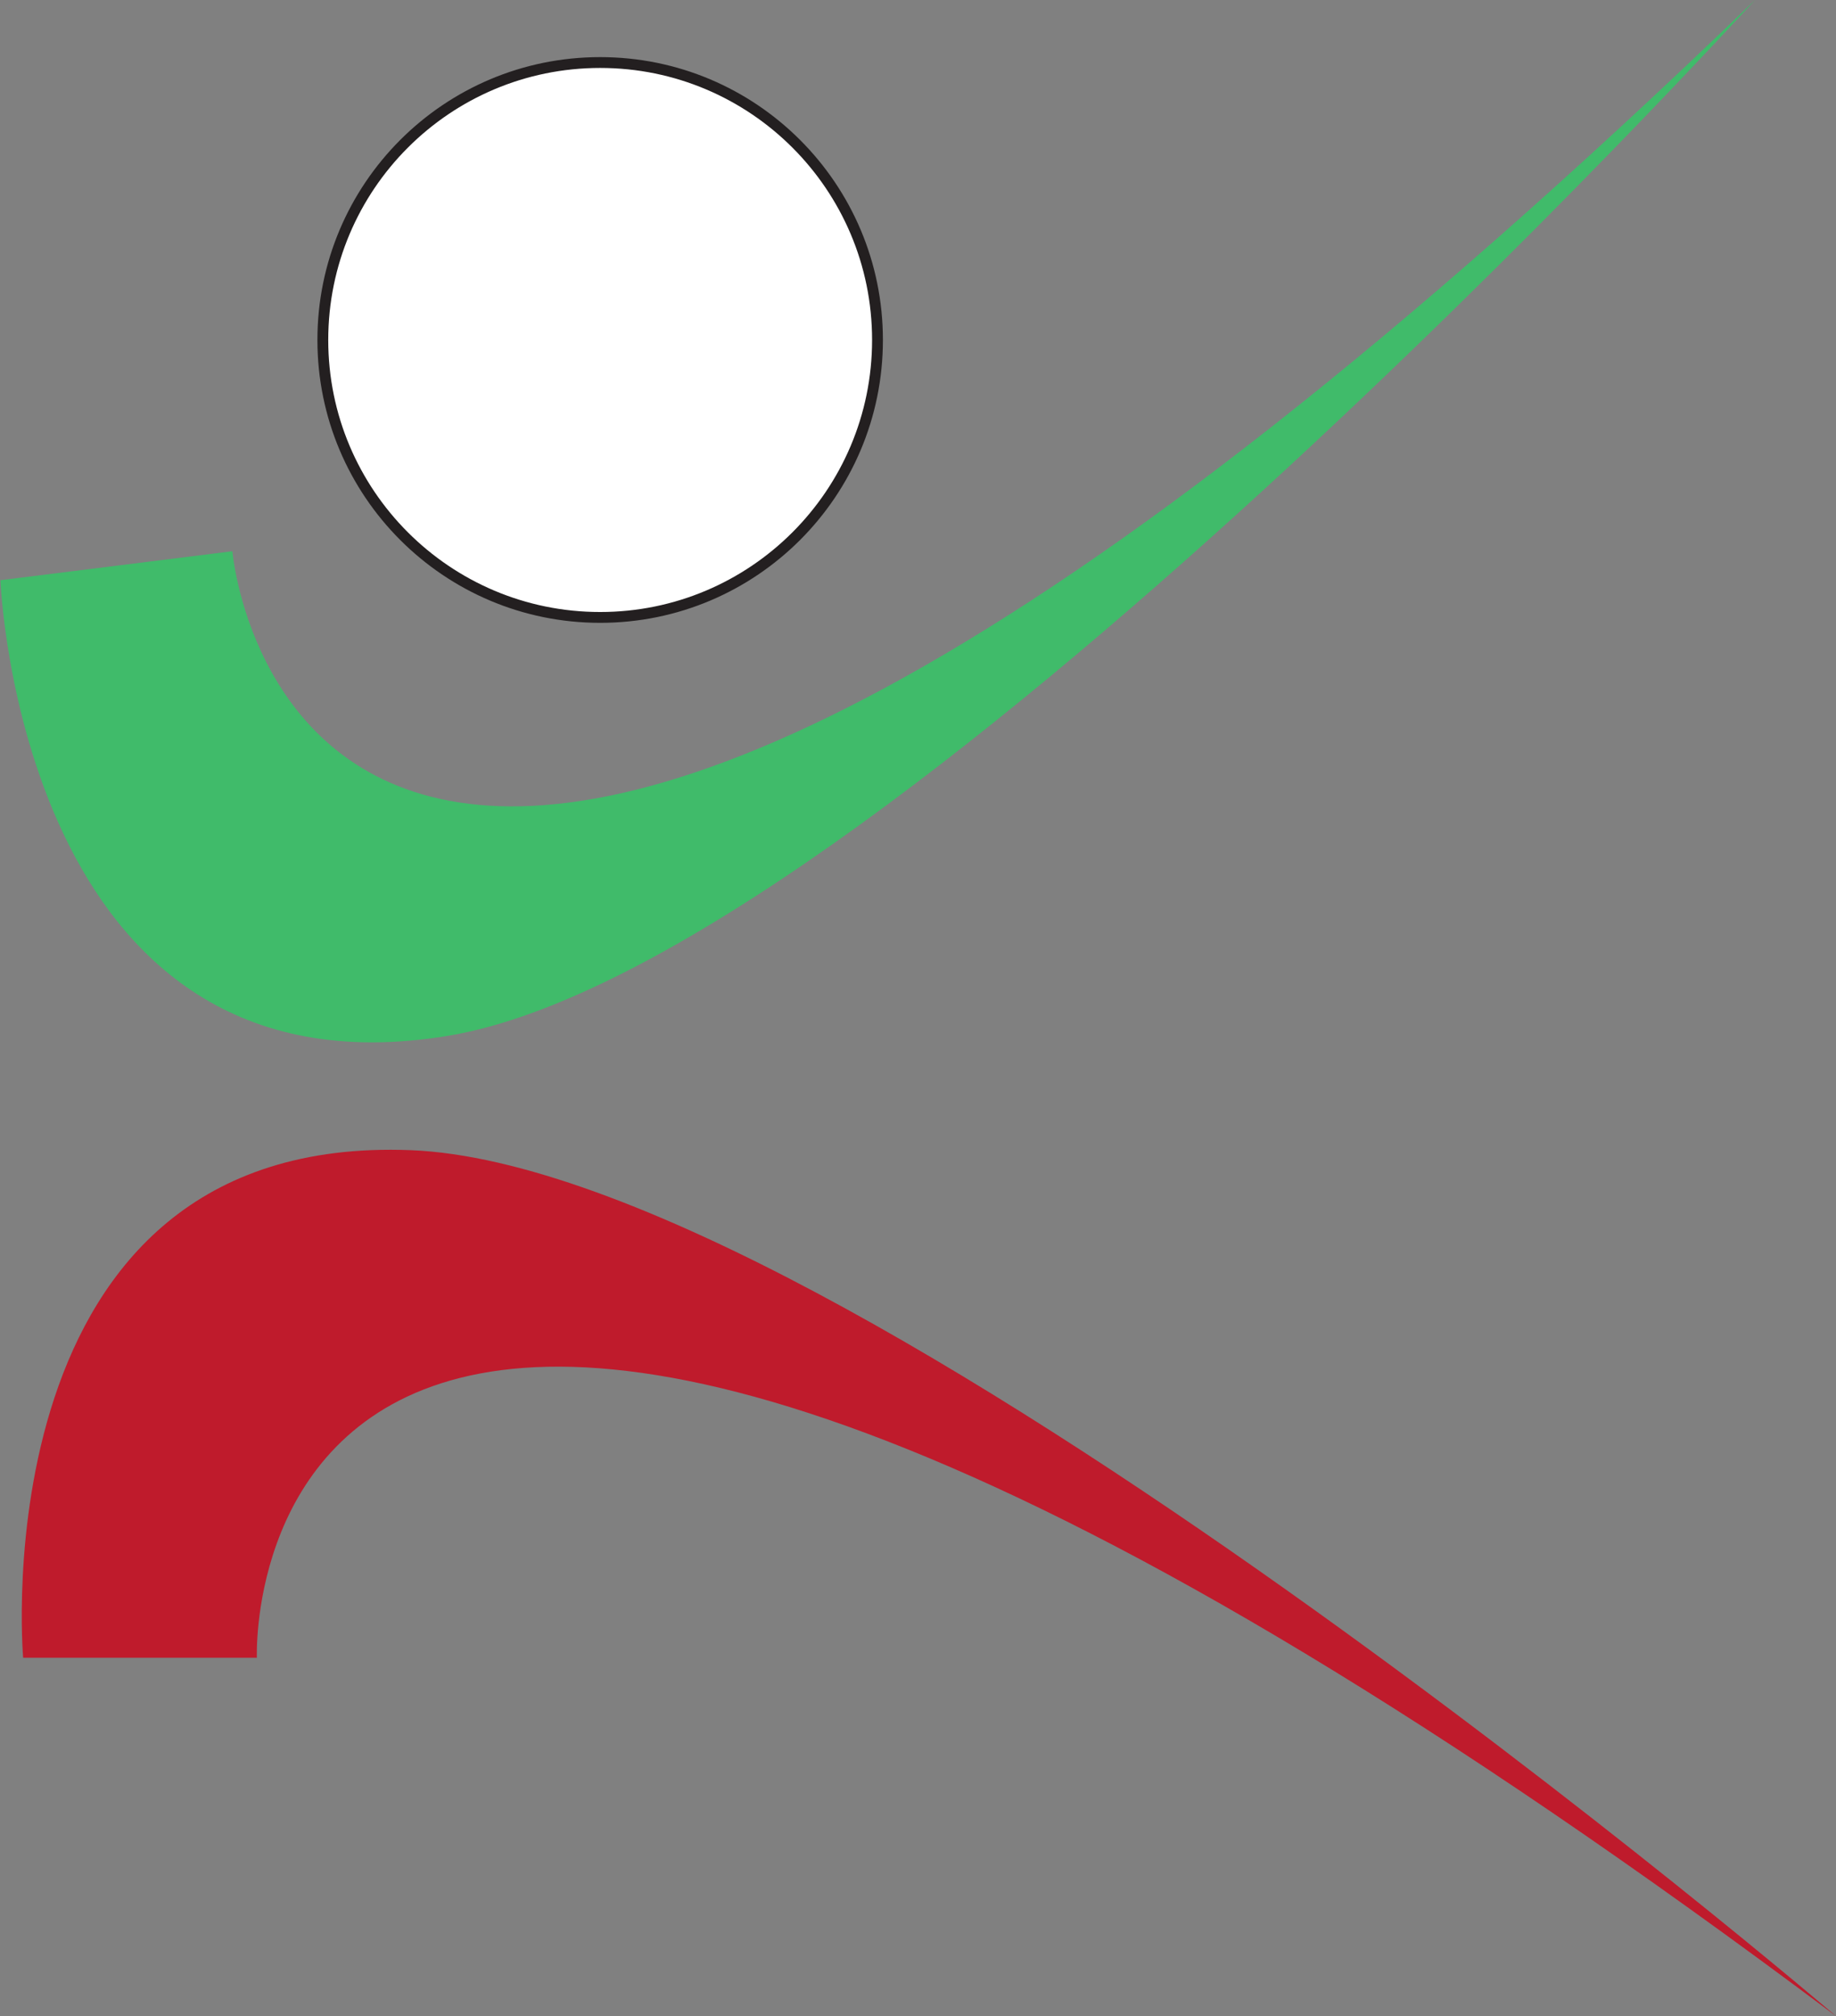 <?xml version="1.0" encoding="UTF-8" standalone="no"?>
<!-- Created with Inkscape (http://www.inkscape.org/) -->

<svg
   version="1.1"
   id="svg1"
   width="225.971"
   height="248.043"
   viewBox="0 0 225.971 248.043"
   xmlns="http://www.w3.org/2000/svg">
  <rect x="0" y="0" width="225.971" height="248.043" fill="#808080" stroke="none"/>
  <defs
     id="defs1">
    <clipPath
       clipPathUnits="userSpaceOnUse"
       id="clipPath8">
      <path
         d="M 0,841.89 H 595.276 V 0 H 0 Z"
         transform="translate(-207.387,-806.888)"
         id="path8" />
    </clipPath>
    <clipPath
       clipPathUnits="userSpaceOnUse"
       id="clipPath10">
      <path
         d="M 0,841.89 H 595.276 V 0 H 0 Z"
         transform="translate(-214.865,-620.856)"
         id="path10" />
    </clipPath>
    <clipPath
       clipPathUnits="userSpaceOnUse"
       id="clipPath12">
      <path
         d="M 0,841.89 H 595.276 V 0 H 0 Z"
         transform="translate(-126.387,-775.518)"
         id="path12" />
    </clipPath>
  </defs>
  <g
     id="layer-MC0"
     transform="translate(-60.516,-46.67)">
    <path
       id="path7"
       d="M 0,0 C -133.986,-129.261 -140.585,-50.876 -140.585,-50.876 L -162,-53.549 c 0,0 1.818,-48.574 41.318,-42.053 C -81.181,-89.082 0,0 0,0"
       style="fill:#40bb6a;fill-opacity:1;fill-rule:nonzero;stroke:none"
       transform="matrix(1.333,0,0,-1.333,276.516,46.67)"
       clip-path="url(#clipPath8)"/>
    <path
       id="path9"
       d="m 0,0 c -148.961,111.674 -145.803,33.076 -145.803,33.076 h -21.581 c 0,0 -4.211,48.426 35.793,46.847 C -91.588,78.344 0,0 0,0"
       style="fill:#bf1b2c;fill-opacity:1;fill-rule:nonzero;stroke:none"
       transform="matrix(1.333,0,0,-1.333,286.487,294.712)"
       clip-path="url(#clipPath10)" />
    <path
       id="path11"
       d="m 0,0 c 0,-14.142 -11.465,-25.607 -25.607,-25.607 -14.142,0 -25.606,11.465 -25.606,25.607 0,14.142 11.464,25.607 25.606,25.607 C -11.465,25.607 0,14.142 0,0"
       style="fill:#ffffff;fill-opacity:1;fill-rule:nonzero;stroke:#231f20;stroke-width:1;stroke-linecap:butt;stroke-linejoin:miter;stroke-miterlimit:10;stroke-dasharray:none;stroke-opacity:1"
       transform="matrix(1.333,0,0,-1.333,168.516,88.497)"
       clip-path="url(#clipPath12)" />
  </g>
</svg>
